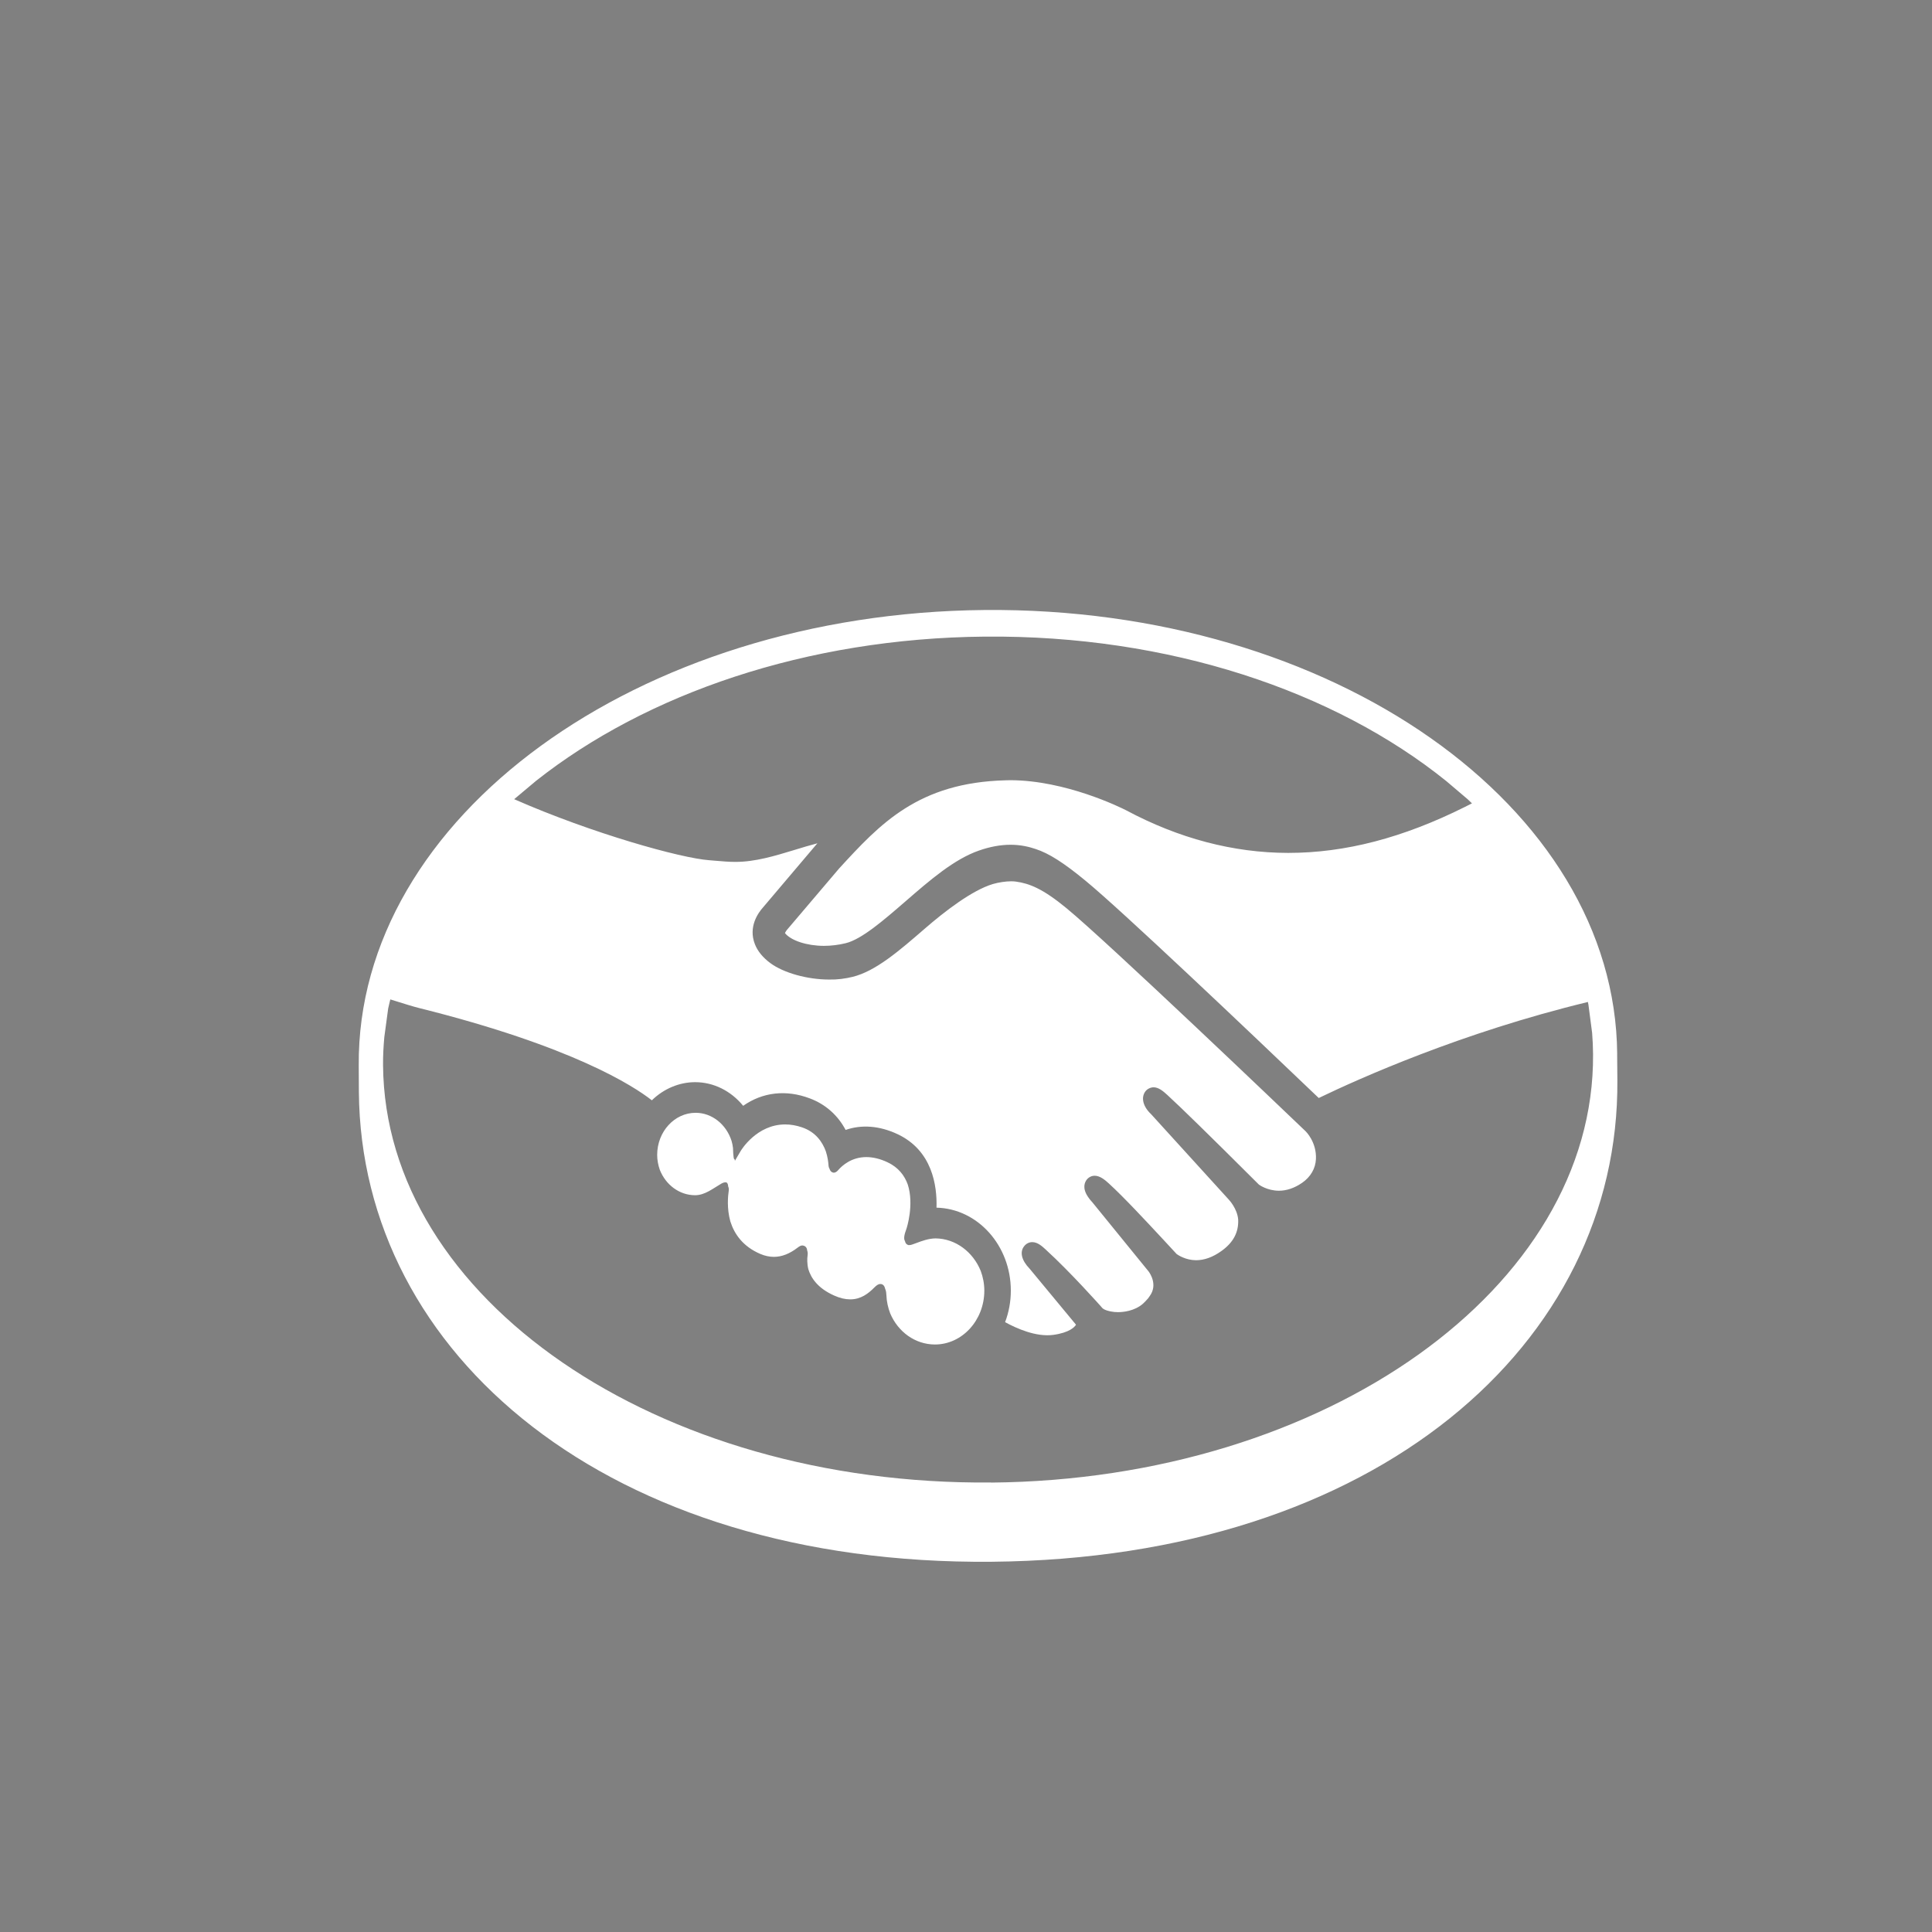<svg width="700" height="700" xmlns="http://www.w3.org/2000/svg">
 <rect width="100%" height="100%" fill="#808080" stroke="none"/>
 <g>
  <title>Layer 1</title>
  <g stroke="null" id="svg_15">
   <path stroke="null" class="cls-1" d="m585.938,381.894c-0.682,-89.76 -103.31,-162.023 -229.234,-160.878c-125.908,1.145 -227.409,75.263 -226.726,165.023c0.016,2.324 0.032,8.74 0.048,9.538c0.73,95.223 90.519,171.543 229.297,170.277c139.619,-1.266 227.409,-79.199 226.679,-174.439l-0.079,-9.555l0.016,0.035zm-226.774,155.242c-121.068,1.11 -219.728,-66.609 -220.379,-151.236c-0.032,-3.416 0.159,-6.781 0.46,-10.145l1.397,-10.353c0.206,-1.11 0.54,-2.185 0.778,-3.295c4.983,1.578 8.601,2.671 10.347,3.104c55.702,13.873 77.84,28.302 84.409,33.452c4.301,-4.197 9.95,-6.572 15.663,-6.572l0.016,0c6.681,0 12.949,3.121 17.409,8.567c6.998,-4.925 15.52,-5.966 24.153,-2.688c5.65,2.116 10.109,6.052 12.965,11.428c5.761,-2.012 12.283,-1.543 18.805,1.526c12.553,5.896 14.378,18.59 14.124,26.637c14.917,0.347 26.946,13.717 26.93,30.088c0,3.902 -0.714,7.821 -2.079,11.393c4.142,2.272 11.204,5.445 17.456,4.613c5.935,-0.815 7.713,-2.896 8.125,-3.52c0.048,-0.052 0.079,-0.121 0.111,-0.173l-16.806,-20.29c-2.936,-3.017 -3.682,-6.104 -1.92,-8.22c0.73,-0.902 1.762,-1.405 2.888,-1.405c1.952,0 3.618,1.543 4.84,2.671c9.109,8.307 20.027,20.619 20.138,20.741l0.27,0.329c0.238,0.312 0.936,0.936 3.253,1.387c0.778,0.156 1.635,0.243 2.523,0.243c1.698,0 5.999,-0.312 9.141,-3.121c0.571,-0.538 1.19,-1.179 1.777,-1.856l0.651,-0.919c2.857,-3.989 0.143,-8.046 -0.428,-8.827l-20.456,-25.145s-0.809,-0.832 -1.492,-1.856c-2.222,-3.243 -1.222,-5.376 -0.428,-6.364c0.762,-0.884 1.762,-1.335 2.809,-1.335c1.825,0 3.523,1.318 5.078,2.74c5.475,5.012 12.918,13.006 20.107,20.741l4.523,4.89c0.555,0.399 3.269,2.22 7.046,2.237c3.015,0 6.11,-1.127 9.188,-3.347c4.269,-3.035 6.253,-6.763 6.062,-11.359c-0.317,-4.023 -3.38,-7.231 -3.412,-7.266l-28.136,-30.937c-2.904,-2.705 -3.761,-5.983 -2.095,-8.237c0.714,-0.971 1.904,-1.474 2.952,-1.509c1.825,0 3.428,1.318 5.031,2.792c4.999,4.578 15.631,14.983 31.596,30.903c0.92,0.919 1.492,1.474 1.571,1.561c0,0 2.92,2.202 7.221,2.22c2.841,0 5.697,-0.971 8.474,-2.896c3.047,-2.116 4.808,-5.168 4.967,-8.567c0.286,-6.191 -3.682,-10.023 -3.713,-10.058c-7.506,-7.179 -71.714,-68.551 -86.647,-80.829c-8.633,-7.11 -13.426,-8.966 -18.377,-9.659c-0.524,-0.087 -1.079,-0.087 -1.666,-0.104c-1.984,0 -4.539,0.382 -6.633,0.988c-7.617,2.272 -17.615,10.041 -24.677,16.162c-9.188,7.96 -17.79,15.434 -26.185,17.48c-2.634,0.642 -5.523,1.04 -8.506,0.971c-7.919,-0.017 -16.472,-2.41 -21.281,-5.966c-2.682,-1.977 -4.618,-4.335 -5.586,-6.833c-2.491,-6.347 1.238,-11.445 2.952,-13.353l19.313,-22.787c0.143,-0.156 0.27,-0.295 0.397,-0.434c-2.777,0.728 -5.507,1.543 -8.427,2.445c-7.014,2.133 -14.108,4.301 -21.313,4.301l-0.032,0c-2.412,0 -4.793,-0.225 -7.109,-0.416l-2.317,-0.191c-10.125,-0.711 -42.308,-9.642 -70.682,-22.111c0.032,-0.035 0.063,-0.069 0.095,-0.087l7.84,-6.572c39.88,-31.527 97.867,-51.661 162.566,-52.25c66.826,-0.607 126.797,19.769 167.248,52.372l7.776,6.607c0.524,0.468 0.984,0.971 1.492,1.439l-2.539,1.283c-22.424,11.203 -43.355,16.665 -64.001,16.665l-0.095,0c-19.837,-0.035 -39.578,-5.237 -58.653,-15.434c-2.174,-1.11 -21.979,-10.873 -41.975,-10.908c-0.508,0 -1.047,0 -1.555,0.035c-31.866,0.763 -45.752,15.92 -60.462,31.943l-19.012,22.371c-0.381,0.538 -0.555,0.867 -0.619,1.058c2.19,2.705 7.903,4.596 14.092,4.613c2.65,0 5.3,-0.329 7.887,-0.954c5.808,-1.405 13.759,-8.307 21.455,-14.966l0.54,-0.468c8.538,-7.405 17.361,-15.053 26.375,-18.157c3.967,-1.387 7.792,-2.081 11.378,-2.081l0.048,0c3.872,0 6.887,0.815 9.061,1.543c4.761,1.543 10.172,4.977 18.075,11.497c12.918,10.596 58.177,53.568 84.489,78.714c14.647,-7.058 51.766,-23.723 97.438,-34.77c0,0 0,-0.069 0.032,-0.191c0.063,0.364 0.175,0.711 0.238,1.093l1.349,10.318c0.19,2.532 0.317,5.081 0.333,7.648c0.651,84.627 -96.962,154.132 -218.046,155.242l0.016,-0.035z" fill="#fff" stroke-width="0px" id="svg_16"/>
   <path stroke="null" class="cls-1" d="m338.994,448.694l0,0c-2.507,0 -5.205,1.006 -6.983,1.682c-1.222,0.451 -1.952,0.746 -2.539,0.746l-0.381,0l-0.524,-0.277c-0.381,-0.277 -0.571,-0.676 -0.667,-1.145c-0.524,-0.832 -0.365,-2.133 0.555,-4.596c0.048,-0.121 2.825,-8.636 0.428,-15.989c-1.174,-3.208 -3.364,-6.139 -7.3,-7.994c-2.666,-1.266 -5.253,-1.873 -7.665,-1.89c-5.3,0 -8.696,2.948 -10.236,4.734c-0.381,0.434 -0.905,0.919 -1.603,0.919c-0.222,0 -1.143,-0.139 -1.508,-1.37c-0.19,-0.295 -0.333,-0.694 -0.381,-1.266c-0.079,-1.231 -0.317,-3.087 -0.968,-5.081c-1.222,-3.382 -3.682,-7.041 -8.681,-8.723c-2.047,-0.694 -4.078,-1.04 -6.046,-1.04c-10.347,0 -15.965,9.312 -16.187,9.711l-2.047,3.486l-0.079,-0.642s-0.095,0.069 -0.111,0.069c-0.428,-0.121 -0.492,-4.093 -0.492,-4.093c-0.095,-0.884 -0.286,-1.752 -0.524,-2.584c-1.92,-5.966 -7.078,-10.162 -13.013,-10.162c-7.665,0 -13.917,6.815 -13.933,15.243c0,1.908 0.365,3.728 0.952,5.411c2.127,5.411 7.046,9.191 12.759,9.208c3.586,0 6.411,-2.393 9.617,-4.249c0.873,-0.503 1.777,-0.572 2.047,-0.156c0.254,0.382 0.333,0.815 0.365,1.283c0.175,0.382 0.27,0.815 0.206,1.353c-0.317,2.081 -0.746,6.572 0.571,11.272c1.412,4.491 4.491,9.07 10.902,11.792c1.619,0.694 3.237,1.023 4.824,1.04c2.872,0 5.697,-1.075 8.649,-3.347c0.714,-0.555 1.254,-0.815 1.762,-0.78c0.349,0.035 0.889,0.156 1.254,0.607c0.286,0.347 0.397,0.763 0.428,1.179c0.222,0.572 0.254,1.197 0.159,1.821c-0.159,1.162 -0.222,2.948 0.27,4.977c0.984,3.243 3.444,6.937 9.395,9.573c2.047,0.919 3.983,1.37 5.776,1.37c3.936,0 6.633,-2.168 8.76,-4.318c0.746,-0.746 1.412,-1.249 2.158,-1.249c1.111,0 1.555,0.884 1.762,1.769c0.349,0.763 0.413,1.699 0.428,2.202c0.079,2.393 0.603,4.63 1.397,6.711c2.825,6.642 8.998,11.22 16.187,11.237c9.855,0 17.885,-8.74 17.901,-19.492c0,-2.532 -0.476,-4.942 -1.301,-7.162c-2.777,-6.85 -9.046,-11.688 -16.346,-11.792z" fill="#fff" stroke-width="0px" id="svg_17"/>
  </g>
 </g>

</svg>
